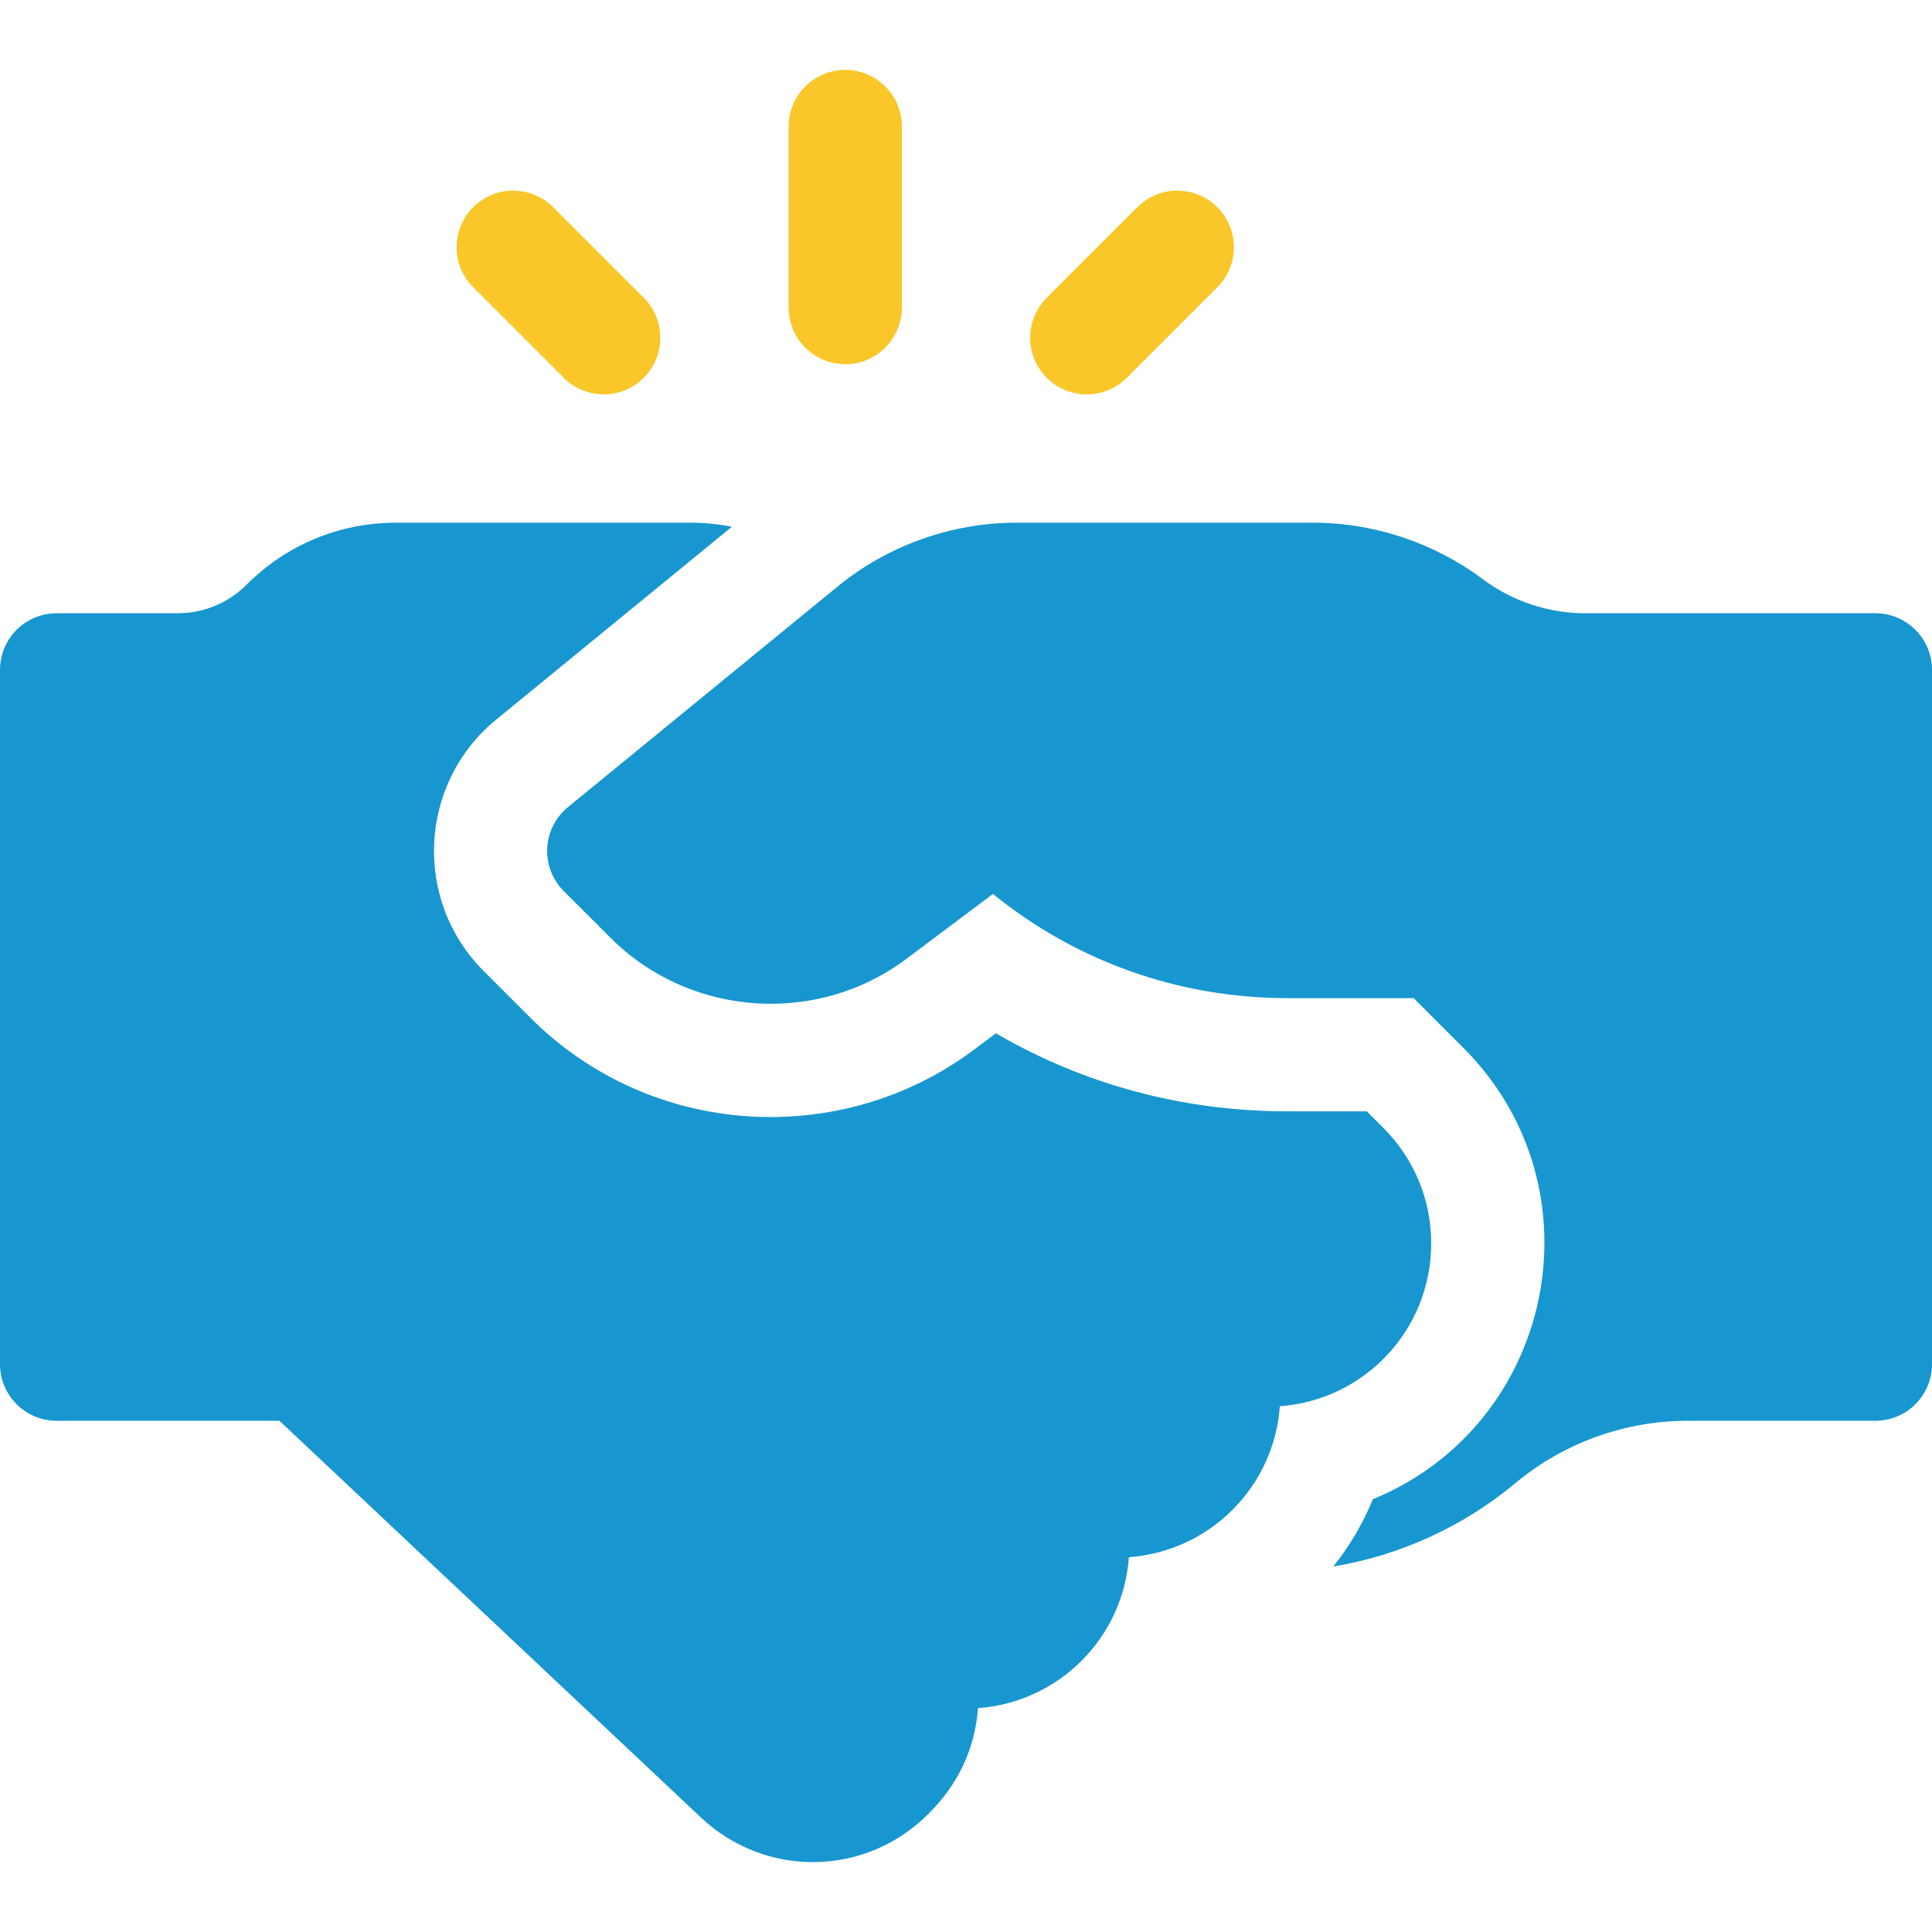 <svg width="66" height="66" viewBox="0 0 66 66" fill="none" xmlns="http://www.w3.org/2000/svg">
<path d="M48.892 42.477C48.892 40.987 48.312 39.586 47.258 38.531L46.692 37.965H43.989C40.421 37.965 37.026 37.051 34.021 35.298L33.286 35.849C28.732 39.266 22.23 38.883 18.122 34.771L16.524 33.174C14.086 30.73 14.312 26.738 16.954 24.58L25.003 17.994C24.544 17.903 24.072 17.856 23.594 17.856H13.531C11.604 17.856 9.792 18.606 8.429 19.969C7.798 20.602 6.957 20.95 6.062 20.95H1.934C0.866 20.95 0 21.816 0 22.884V46.602C0 47.67 0.866 48.536 1.934 48.536H9.546L23.943 62.087C26.152 64.164 29.566 64.117 31.712 61.968C32.761 60.937 33.313 59.687 33.409 58.352C36.176 58.15 38.368 55.951 38.565 53.196C41.332 52.994 43.525 50.794 43.721 48.04C46.62 47.828 48.892 45.423 48.892 42.477Z" fill="#1896CF"/>
<path d="M28.875 12.442C29.943 12.442 30.809 11.576 30.809 10.508V4.321C30.809 3.253 29.943 2.387 28.875 2.387C27.807 2.387 26.941 3.253 26.941 4.321V10.508C26.941 11.576 27.807 12.442 28.875 12.442Z" fill="#F9C729"/>
<path d="M19.258 12.907C19.635 13.284 20.13 13.473 20.625 13.473C21.12 13.473 21.615 13.284 21.992 12.907C22.747 12.152 22.747 10.928 21.992 10.172L18.898 7.079C18.143 6.324 16.919 6.324 16.164 7.079C15.409 7.834 15.409 9.058 16.164 9.813L19.258 12.907Z" fill="#F9C729"/>
<path d="M37.125 13.473C37.62 13.473 38.115 13.284 38.492 12.907L41.586 9.813C42.341 9.058 42.341 7.834 41.586 7.079C40.831 6.324 39.607 6.324 38.852 7.079L35.758 10.172C35.003 10.927 35.003 12.152 35.758 12.907C36.135 13.284 36.63 13.473 37.125 13.473Z" fill="#F9C729"/>
<path d="M64.066 20.95H54.141C52.894 20.95 51.658 20.537 50.66 19.79C48.997 18.543 46.937 17.856 44.859 17.856H34.73C32.556 17.856 30.371 18.598 28.608 20.041L19.4 27.574C18.518 28.296 18.448 29.627 19.257 30.439L20.857 32.037C23.56 34.742 27.907 35.05 30.966 32.755L33.92 30.539C36.763 32.845 40.279 34.098 43.989 34.098H48.293L49.992 35.797C54.777 40.589 53.109 48.665 46.899 51.216C46.562 52.038 46.108 52.813 45.548 53.514C47.824 53.136 49.98 52.157 51.769 50.665C53.417 49.292 55.507 48.536 57.652 48.536H64.066C65.134 48.536 66 47.669 66 46.602C66 43.649 66 25.443 66 22.883C66 21.816 65.134 20.95 64.066 20.95Z" fill="#1896CF"/>
</svg>
